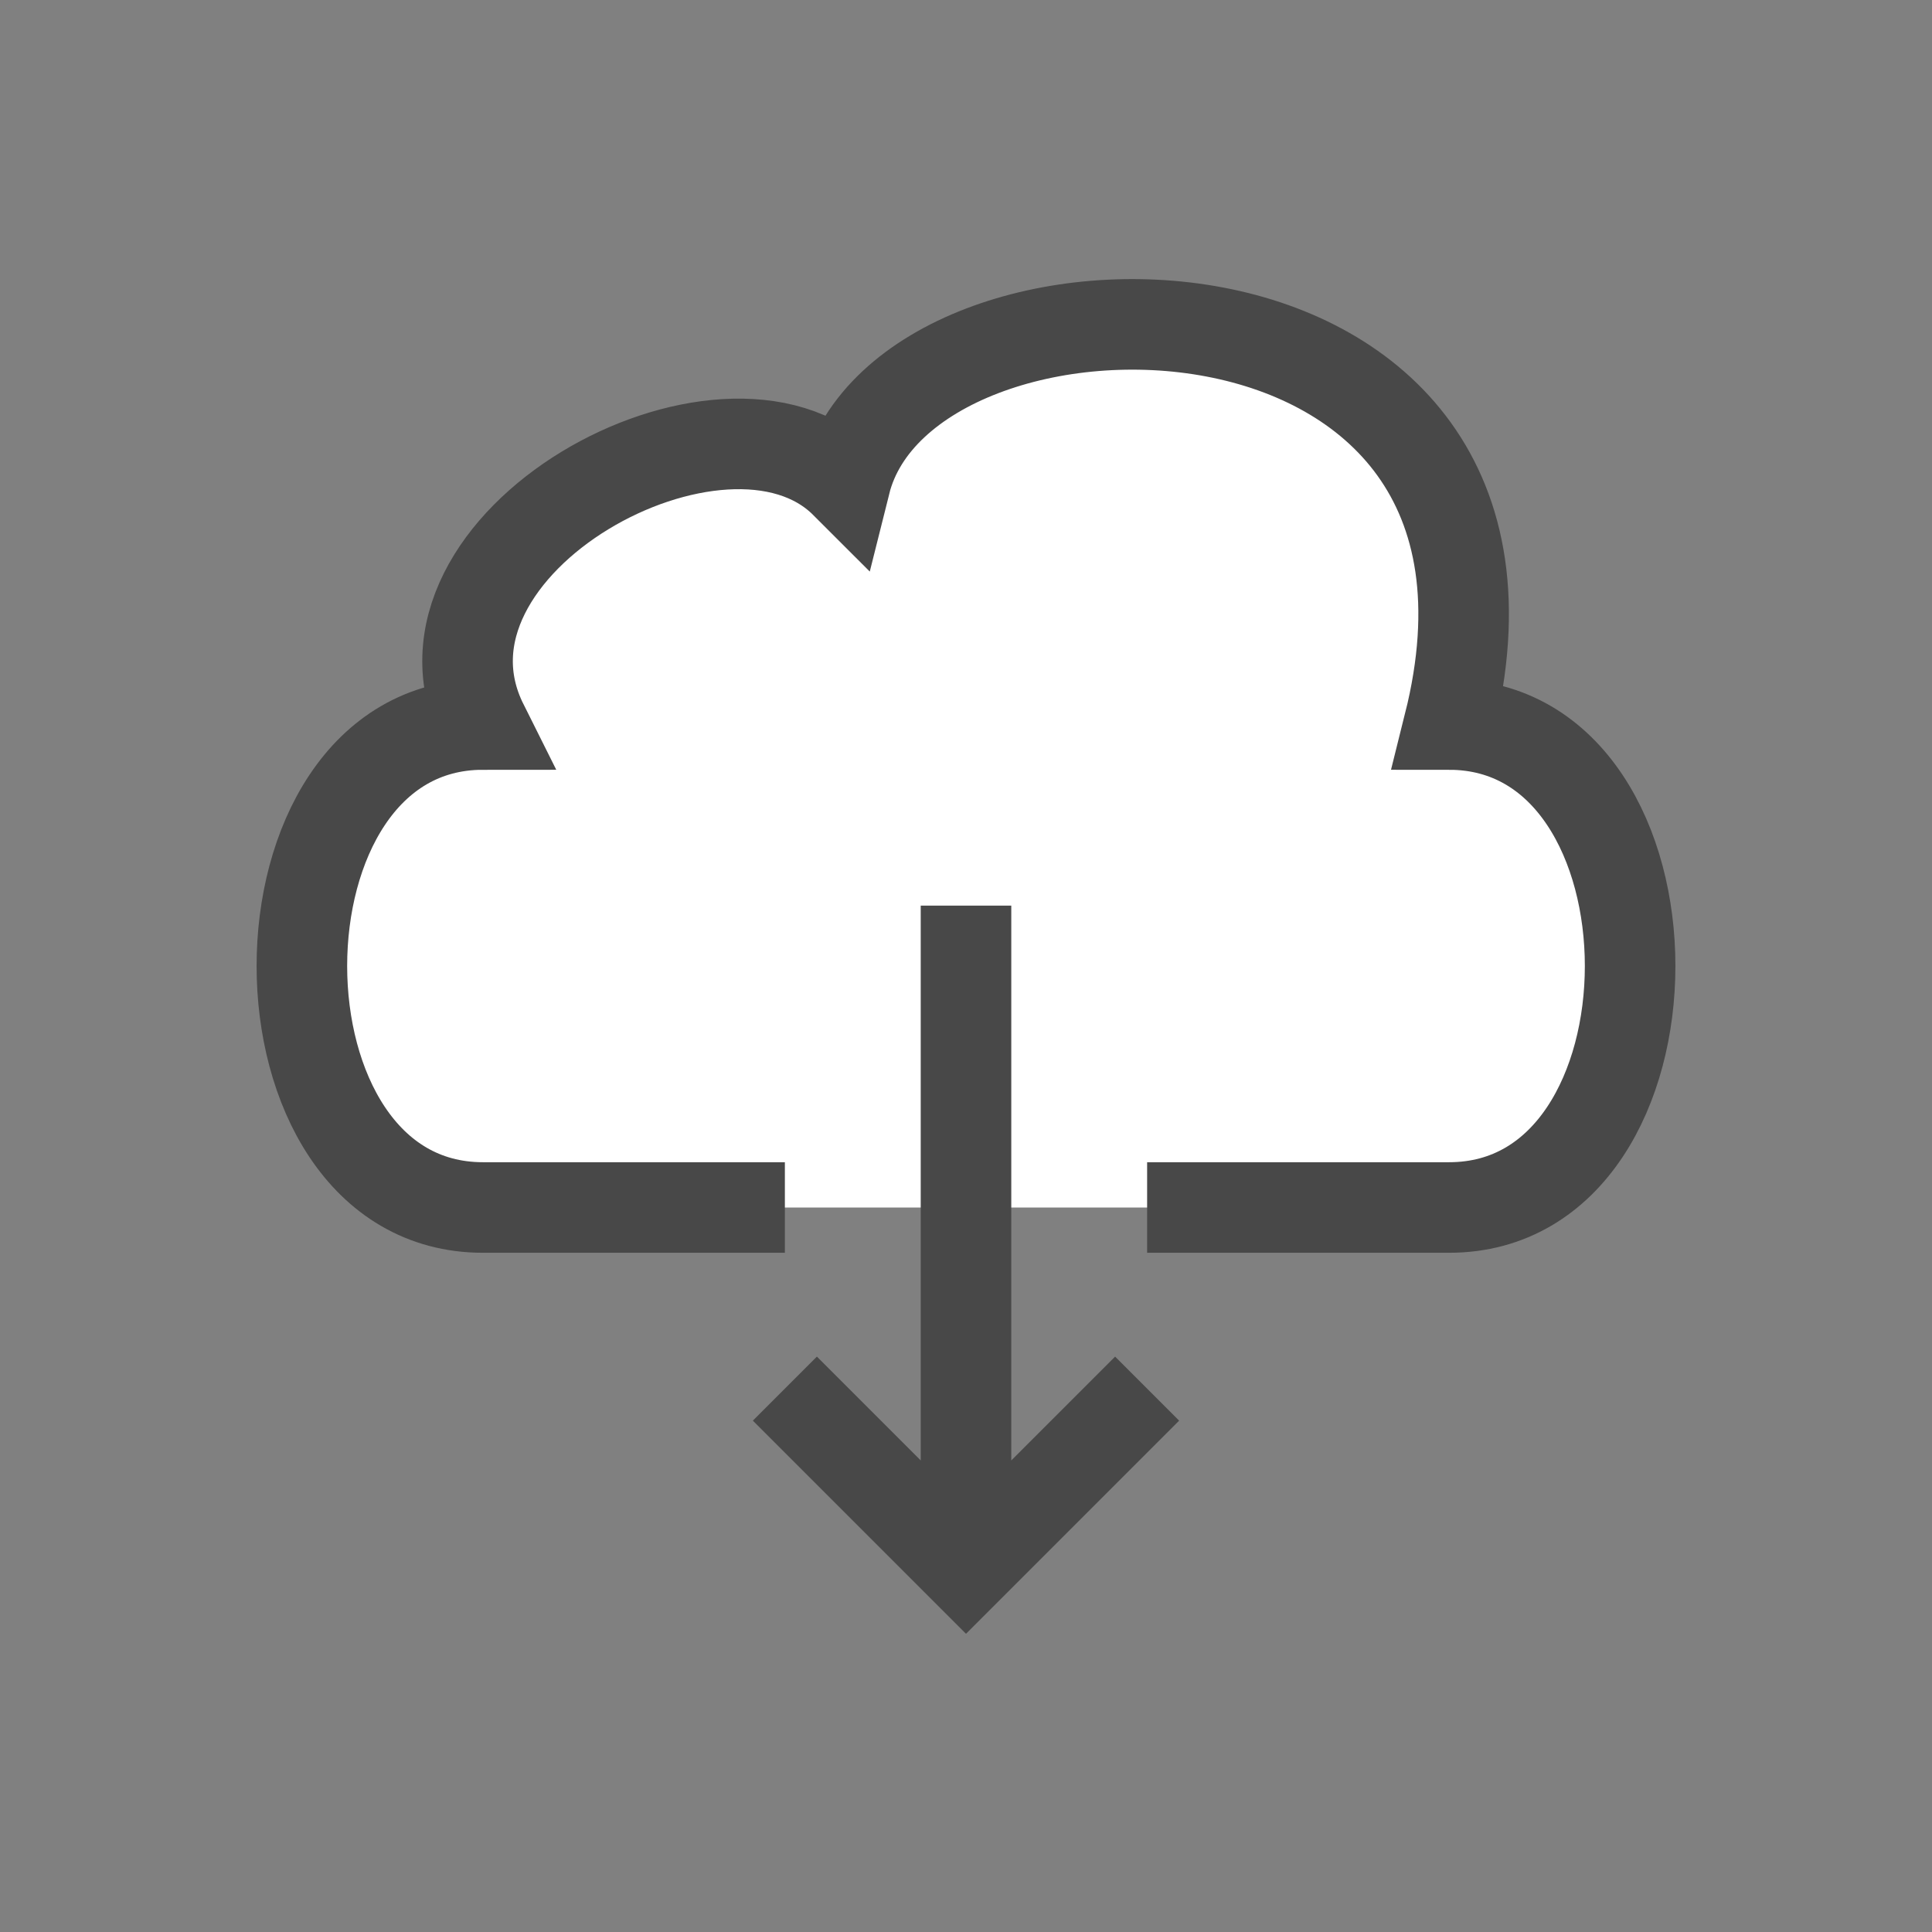 <svg xmlns="http://www.w3.org/2000/svg" width="64" height="64" version="1.1"><rect width="100%" height="100%" fill="#808080" stroke="none"/><path fill="#fff" stroke="#484848" stroke-width="3" d="M 26 40 L 16 40 C 8 40, 8 24, 16 24 C 13 18, 24 12, 28 16 C 30 8, 52 8, 48 24 C 56 24, 56 40, 48 40 L 38 40"/><path fill="transparent" stroke="#484848" stroke-width="3" d="M 32 30 L 32 52 M 26 46 L 32 52 L 38 46"/></svg>